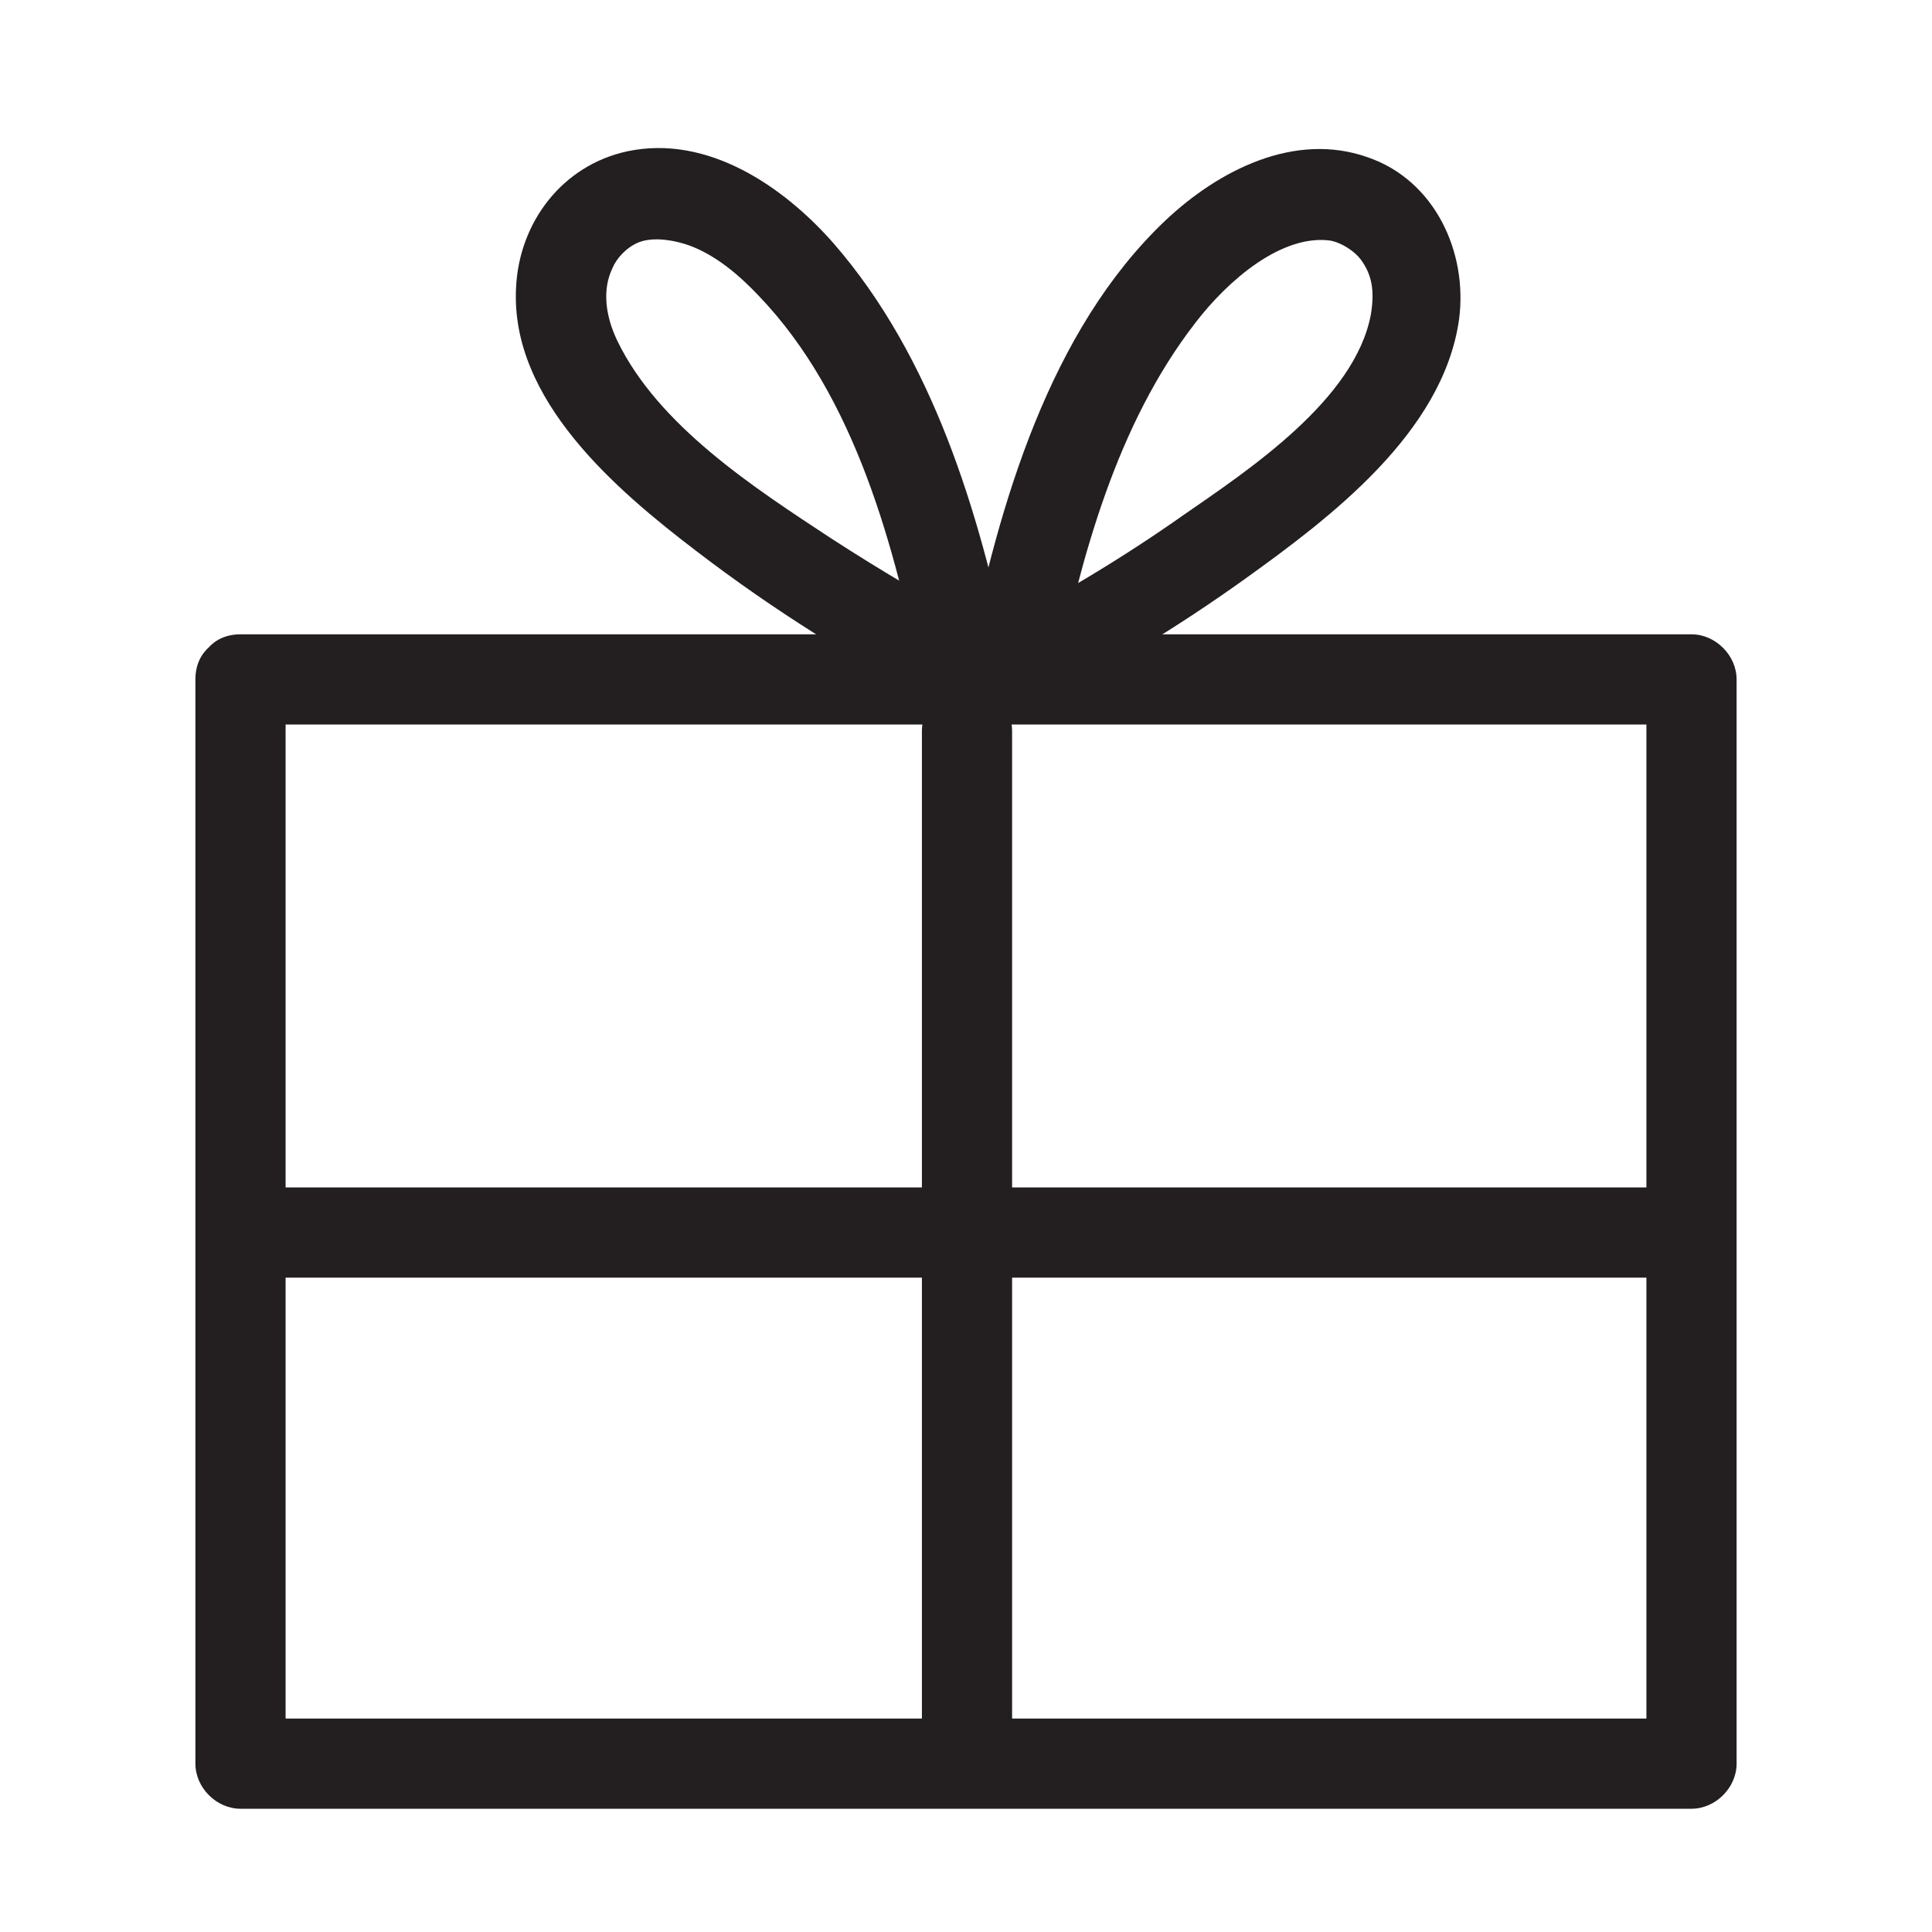 <svg id="Laag_1" xmlns="http://www.w3.org/2000/svg" viewBox="0 0 192.8 192.8"><style>.st0{fill:#231f20}.st1{fill:#7d3c8c}.st2{fill:#333;stroke:#231f20;stroke-width:.818;stroke-miterlimit:10}.st3{fill:none}.st4{fill:#FFF}.st5{fill:#ff5072}.st6{fill:#231f20;stroke:#231f20;stroke-width:.815}.st7{fill:#84cd1a}.st8{fill:#231f20;stroke:#231f20;stroke-miterlimit:10}</style><path class="st0" d="M19.5 67.8V176c0 2.4 2.1 4.5 4.5 4.5h144.8c2.4 0 4.5-2.1 4.5-4.5V81.3 67.8c0-2.4-2.1-4.5-4.5-4.5H24c-5.8 0-5.8 9 0 9h144.8l-4.5-4.5V176l4.5-4.5H24l4.5 4.5V81.3 67.8c0-5.8-9-5.8-9 0z"/><path class="st0" d="M92 73v100.5c0 5.8 9 5.8 9 0V85.6 73c0-5.8-9-5.8-9 0z"/><path class="st0" d="M165.2 118.5H26.7c-5.8 0-5.8 9 0 9h138.5c5.7 0 5.8-9 0-9zM98.7 62.9C93.2 60.1 88 57 82.9 53.7c-7.6-5-17.2-11.2-21.3-19.7-1.2-2.5-1.5-5.1-.5-7.2.4-1 1.4-2.1 2.6-2.6 1.2-.5 3.1-.4 5.1.3 2.7 1 5 3 6.9 5C85.4 39.6 89.3 54.7 92 67.9c1.2 5.7 9.9 3.3 8.7-2.4-3-14.4-7.6-29.8-17.5-41.2-5-5.7-12.6-10.9-20.6-9.2-6.5 1.4-10.8 7.1-11.1 13.6-.6 11.2 10 20.2 18 26.3 7.7 5.9 16 11.1 24.6 15.5 5.2 2.7 9.7-5 4.6-7.6z"/><path class="st0" d="M103.1 70.6c7.3-3.7 14.4-8 21.1-12.8 8.5-6.1 19.8-14.6 21.4-25.9.9-6.7-2.4-13.9-9.1-16.2-7.3-2.6-14.9 1.3-20.2 6.3-11.6 11-16.6 28.4-19.7 43.6-1.2 5.7 7.5 8.1 8.7 2.4 2.6-12.4 6.1-25.6 14-35.8 3.3-4.3 8.6-8.8 13.4-8.2 1.2.2 2.5 1.1 3.1 1.9 1.1 1.5 1.4 3.1 1 5.5-1.6 8.5-12.2 15.5-18.7 20-6.1 4.3-12.6 8.2-19.3 11.6-5.4 2.5-.9 10.2 4.3 7.6z"/></svg>